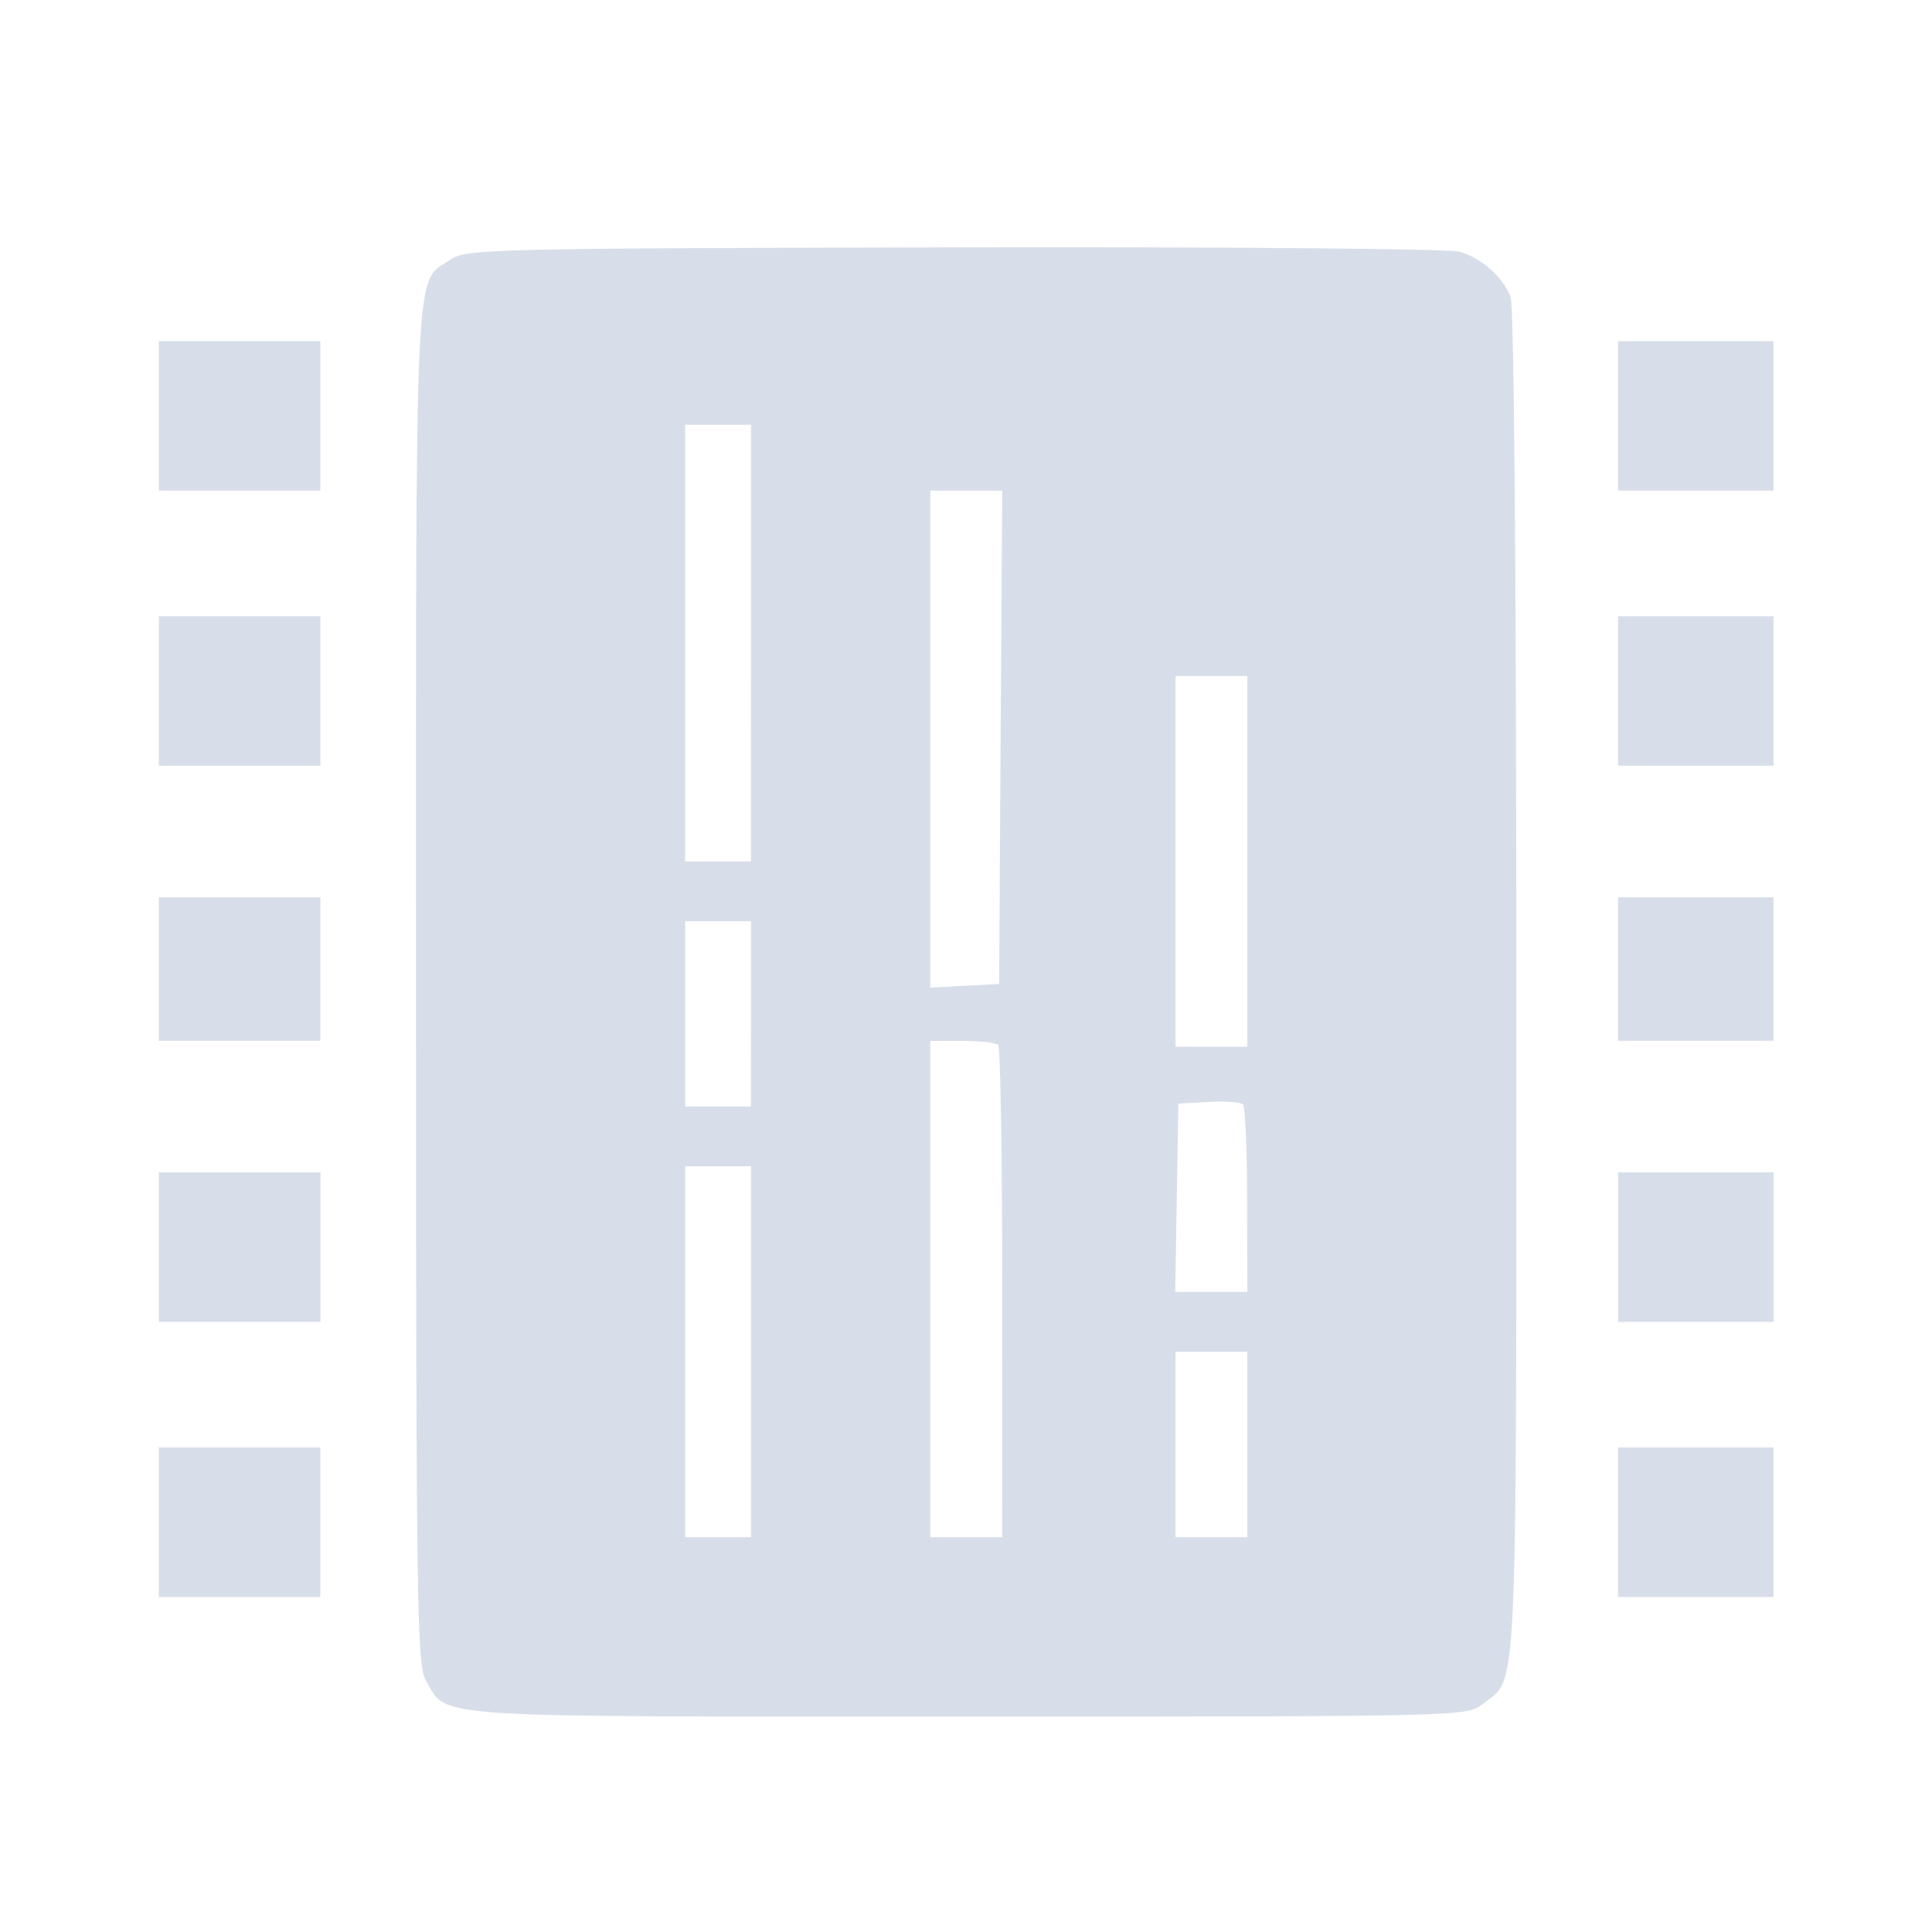 <?xml version='1.0' encoding='UTF-8'?>
<svg xmlns:inkscape="http://www.inkscape.org/namespaces/inkscape" xmlns:sodipodi="http://sodipodi.sourceforge.net/DTD/sodipodi-0.dtd" xmlns="http://www.w3.org/2000/svg" xmlns:svg="http://www.w3.org/2000/svg" xmlns:rdf="http://www.w3.org/1999/02/22-rdf-syntax-ns#" xmlns:cc="http://creativecommons.org/ns#" xmlns:dc="http://purl.org/dc/elements/1.1/" width="64" height="64" version="1.1" viewBox="0 0 16.933 16.933" id="svg7" sodipodi:docname="hwinfo.svg" inkscape:version="1.4 (e7c3feb100, 2024-10-09)">
  <sodipodi:namedview id="namedview7" pagecolor="#9c4444" bordercolor="#000000" borderopacity="0.25" inkscape:showpageshadow="2" inkscape:pageopacity="0.0" inkscape:pagecheckerboard="0" inkscape:deskcolor="#d1d1d1" inkscape:zoom="6.15625" inkscape:cx="15.837563" inkscape:cy="27.28934" inkscape:window-width="1183" inkscape:window-height="941" inkscape:window-x="35" inkscape:window-y="32" inkscape:window-maximized="0" inkscape:current-layer="svg7" showgrid="false"/>
  <defs id="defs2">
    <style id="current-color-scheme" type="text/css">.ColorScheme-Text {color:#d8dee9} .ColorScheme-Highlight {color:#3b4252}</style></defs>
  <path id="path72" style="fill:currentColor;fill-opacity:1;stroke:none;stroke-width:0.456;stroke-dasharray:none;stroke-dashoffset:2.2;stroke-opacity:0.3" d="m 8.482,15.045 c 4.357,0 4.375,-6.51e-4 4.513,-0.11 0.311,-0.245 0.295,0.123 0.295,-6.305 0,-3.547 -0.02,-5.948 -0.05,-6.026 C 13.175,2.43 12.988,2.263 12.794,2.206 12.705,2.18 10.759,2.163 8.364,2.168 4.263,2.177 4.086,2.181 3.945,2.277 3.629,2.491 3.646,2.127 3.646,8.627 c 0,5.42 0.008,5.97 0.086,6.102 0.197,0.334 -0.062,0.316 4.75,0.316 z m 7.062,-1.048 v -0.655 -0.656 h -0.681 -0.682 v 0.656 0.655 h 0.682 z m -12.736,0 V 13.342 12.686 H 2.1 1.392 v 0.656 0.655 h 0.708 z m 8.124,-0.524 h -0.315 -0.314 v -0.813 -0.812 h 0.314 0.315 v 0.812 z m -2.149,0 H 8.468 8.154 V 11.297 9.123 h 0.28 c 0.154,0 0.295,0.016 0.315,0.035 0.019,0.019 0.035,0.998 0.035,2.175 z m -2.201,0 H 6.294 6.005 v -1.625 -1.626 h 0.289 0.288 v 1.626 z m 8.963,-1.887 v -0.656 -0.655 h -0.681 -0.682 v 0.655 0.656 h 0.682 z m -12.736,0 V 10.93 10.275 H 2.1 1.392 v 0.655 0.656 H 2.1 Z M 10.932,11.323 h -0.316 -0.316 l 0.014,-0.825 0.014,-0.825 0.264,-0.015 c 0.145,-0.009 0.281,8.385e-4 0.301,0.021 0.021,0.021 0.037,0.399 0.037,0.841 z M 6.581,9.698 H 6.294 6.005 V 8.886 8.074 h 0.289 0.288 V 8.886 Z M 10.932,9.174 H 10.617 10.303 V 7.55 5.925 h 0.314 0.315 v 1.625 z m 4.612,-0.052 V 8.493 7.864 h -0.681 -0.682 v 0.629 0.629 h 0.682 z m -12.736,0 V 8.493 7.864 H 2.1 1.392 v 0.629 0.629 H 2.1 Z M 8.154,8.656 V 6.478 4.3 H 8.469 8.784 L 8.77,6.462 8.757,8.624 8.456,8.64 Z M 6.581,7.55 H 6.294 6.005 V 5.637 3.723 h 0.289 0.288 V 5.637 Z M 15.544,6.711 V 6.056 5.401 h -0.681 -0.682 v 0.655 0.655 h 0.682 z m -12.736,0 V 6.056 5.401 H 2.1 1.392 V 6.056 6.711 H 2.1 Z M 15.544,4.3 V 3.645 2.99 h -0.681 -0.682 v 0.655 0.655 h 0.682 z m -12.736,0 V 3.645 2.99 H 2.1 1.392 v 0.655 0.655 h 0.708 z" class="ColorScheme-Text"/>
</svg>
